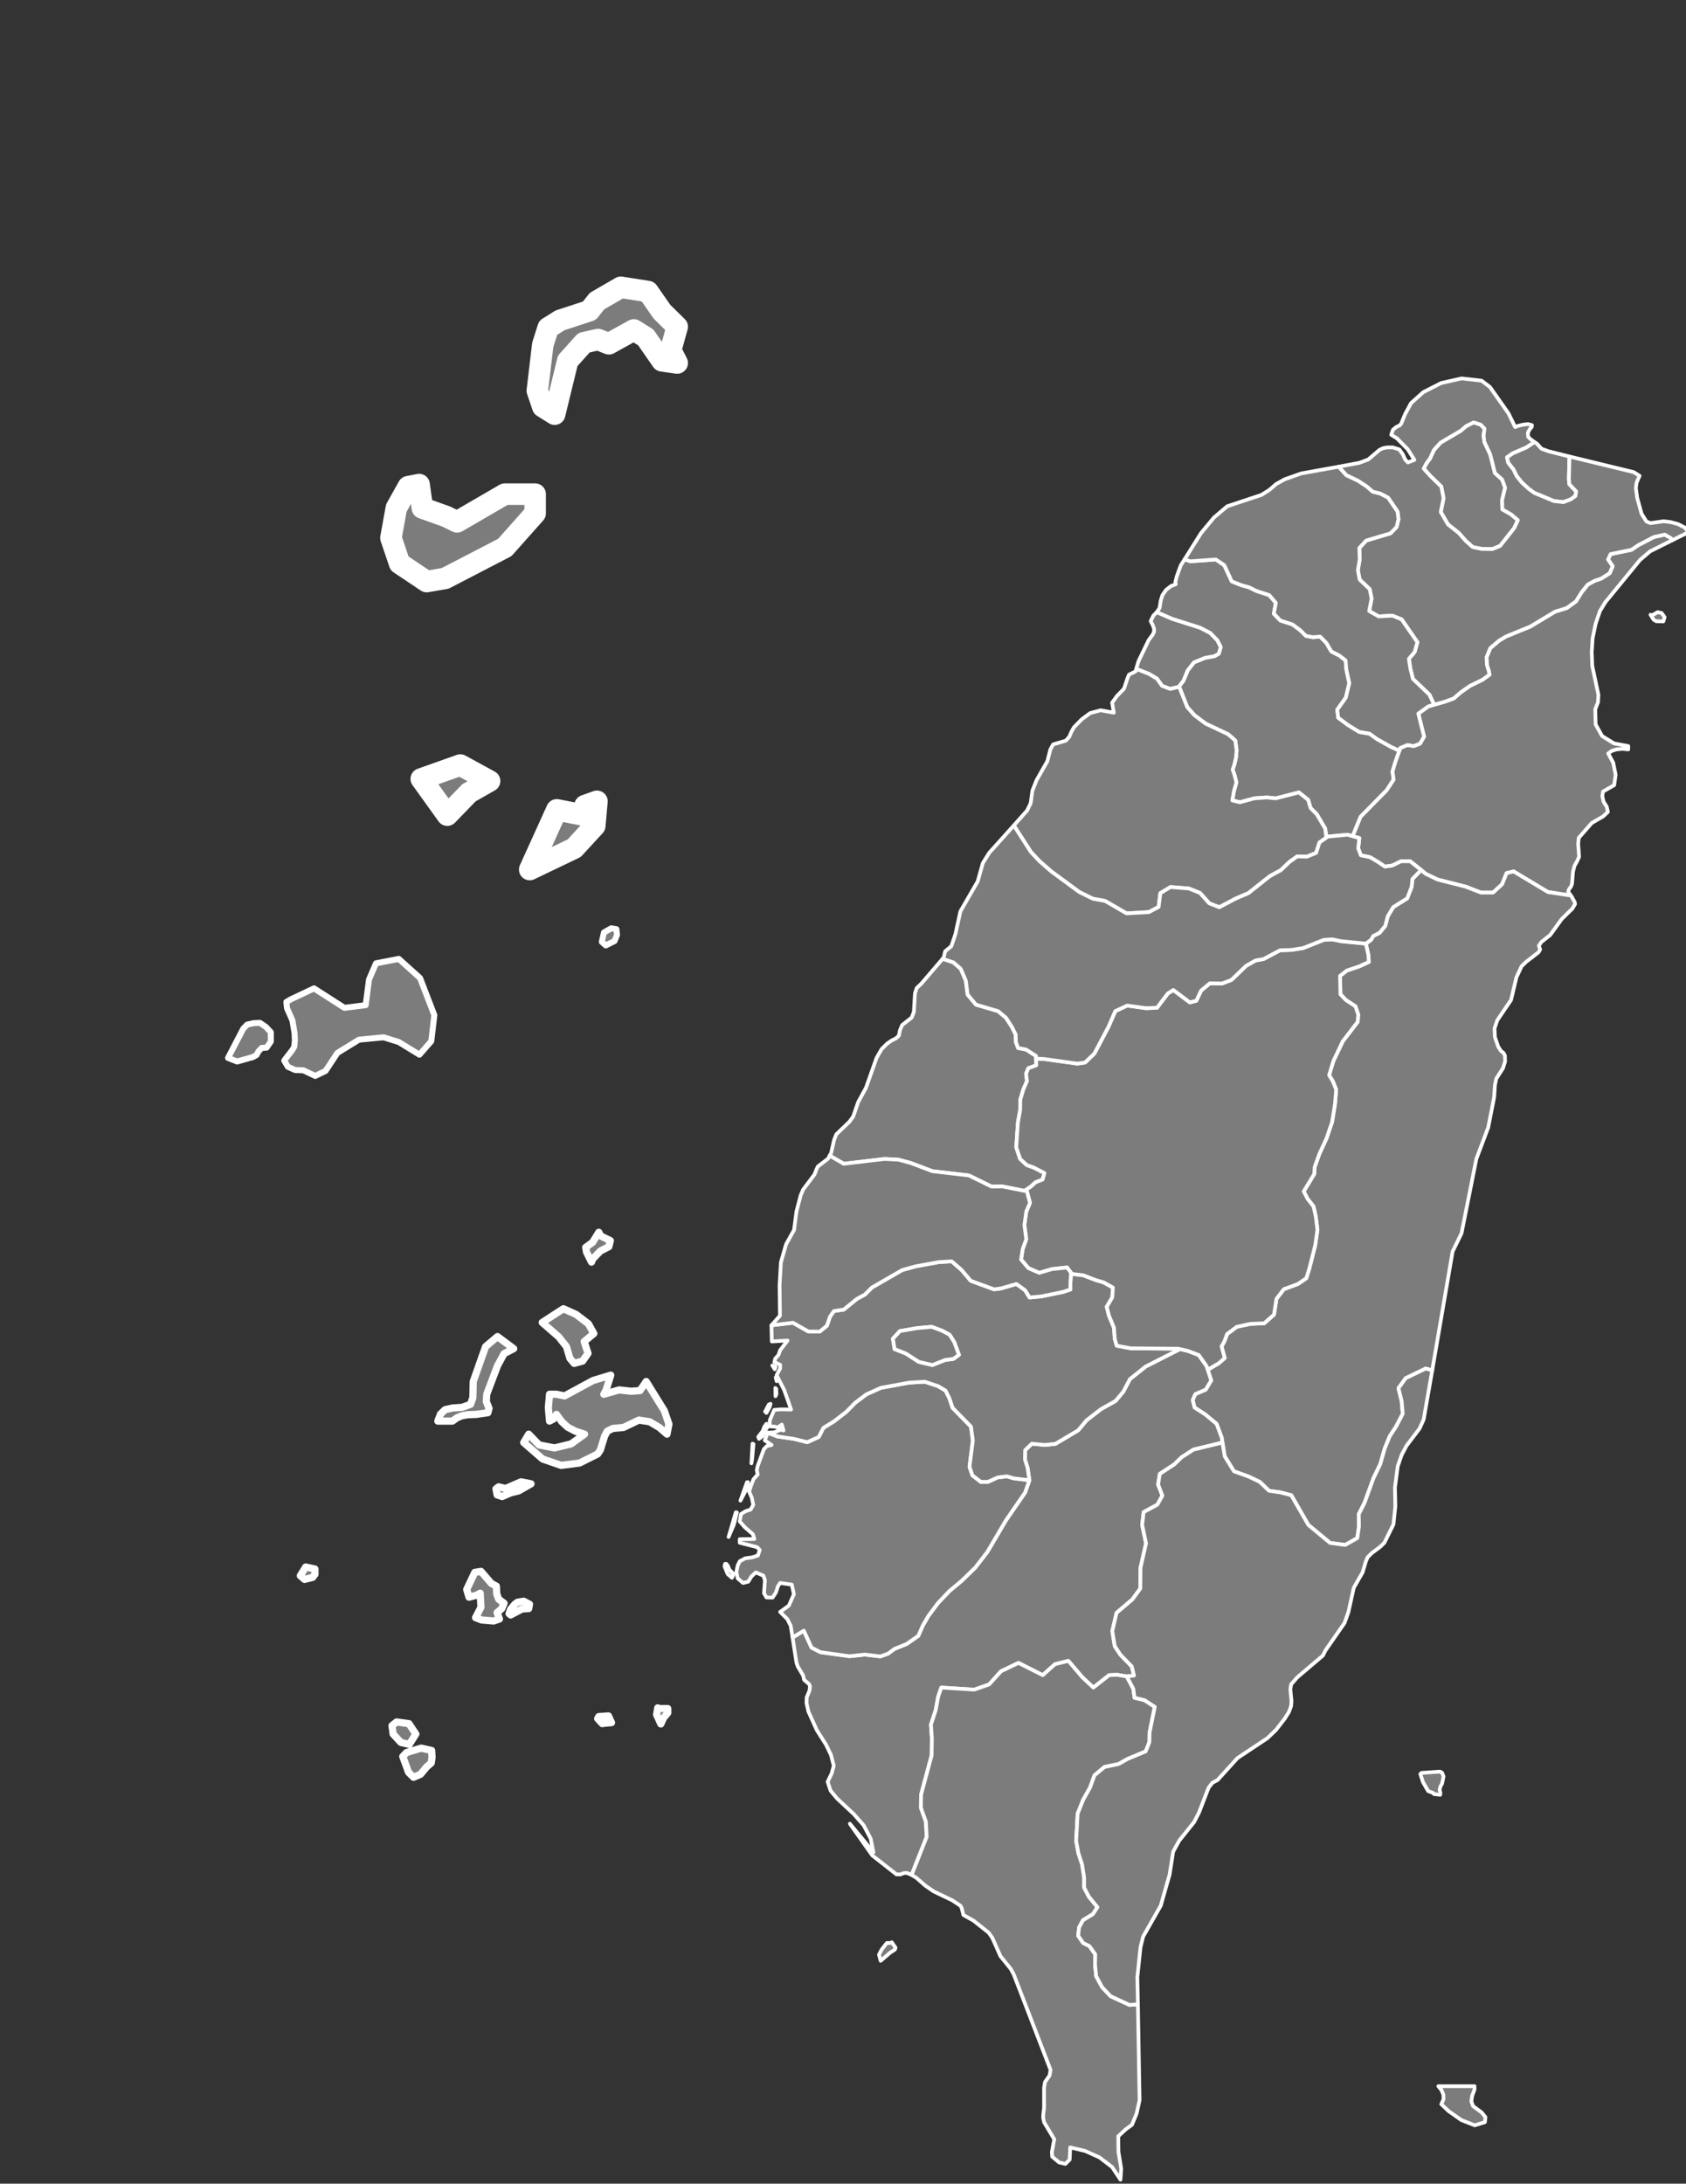 <?xml version="1.0" encoding="UTF-8" standalone="no"?>
<!--
************* Copyright (c) 2017 Pareto Softare, LLC DBA Simplemaps.com *******************		
************* Free for Commercial Use, full terms at  http://simplemaps.com/resources/svg-license ************
************* Attribution is appreciated! http://simplemaps.com ***************************
-->

<svg
   baseprofile="tiny"
   fill="#7c7c7c"
   height="1295"
   stroke="#ffffff"
   stroke-linecap="round"
   stroke-linejoin="round"
   stroke-width="2"
   version="1.2"
   viewbox="0 0 1000 1295"
   width="1000"
   id="svg58"
   sodipodi:docname="tw.svg"
   inkscape:version="1.2.1 (9c6d41e410, 2022-07-14)"
   xmlns:inkscape="http://www.inkscape.org/namespaces/inkscape"
   xmlns:sodipodi="http://sodipodi.sourceforge.net/DTD/sodipodi-0.dtd"
   xmlns="http://www.w3.org/2000/svg"
   xmlns:svg="http://www.w3.org/2000/svg">
  <rect width="100%" height="100%" fill="#333333" stroke="none"/>
  <defs
     id="defs62" />
  <sodipodi:namedview
     id="namedview60"
     pagecolor="#ffffff"
     bordercolor="#000000"
     borderopacity="0.25"
     inkscape:showpageshadow="2"
     inkscape:pageopacity="0.0"
     inkscape:pagecheckerboard="0"
     inkscape:deskcolor="#d1d1d1"
     showgrid="false"
     inkscape:zoom="0.68111408"
     inkscape:cx="510.92763"
     inkscape:cy="728.95278"
     inkscape:window-width="1920"
     inkscape:window-height="1001"
     inkscape:window-x="-9"
     inkscape:window-y="-9"
     inkscape:window-maximized="1"
     inkscape:current-layer="svg58" />
  <path
     d="m 716.379,812.267 2.09,6.38 -3.3,5.5 -6.16,2.64 -1.54,3.52 1.1,4.4 6.16,3.96 6.93,5.72 3.08,8.36 0.33,2.75 -17.16,4.18 -7.04,4.51 -4.4,4.29 -8.58,5.61 -0.99,6.27 2.53,6.6 -2.97,5.39 -8.14,4.4 -0.88,7.59 2.31,10.89 -3.3,14.52 -0.11,12.32 -4.73,6.49 -9.35,7.92 -2.53,10.78 1.43,8.91 3.3,5.06 6.82,7.04 1.32,5.39 -4.29,0.55 -5.72,-0.99 -4.73,0.22 -9.35,7.37 -6.49,-6.05 -8.36,-9.79 -7.92,1.98 -7.26,6.49 -14.41,-7.26 -10.34,4.95 -7.04,7.81 -8.8,3.08 -19.58,-1.21 -1.87,5.39 -1.43,7.92 -2.86,8.69 0.55,7.7 -0.11,10.45 -6.27,23.32 -0.11,7.81 2.97,8.25 0.44,9.02 -8.91,22.55 -2.86,-1.21 -1.76,0.11 -1.98,0.77 h -2.42 l -14.3,-11.22 -13.31,-18.81 13.97,16.94 -1.65,-8.14 -4.18,-7.92 -5.83,-6.6 -9.9,-9.24 -3.85,-4.62 -1.76,-5.28 2.42,-5.06 1.21,-4.51 -1.65,-6.38 -2.97,-6.16 -5.39,-8.47 -5.06,-11.22 -1.1,-4.95 0.11,-3.3 1.65,-3.96 0.33,-2.64 -0.55,-1.32 -2.97,-2.53 -0.55,-2.53 -3.19,-5.39 -0.77,-2.2 -2.31,-14.96 6.71,-4.07 0.22,0.55 4.29,9.46 5.28,2.75 17.27,2.42 9.02,-0.99 9.24,1.1 4.62,-1.65 3.85,-2.86 7.15,-2.86 6.93,-4.84 2.64,-6.05 3.3,-5.72 5.83,-7.81 6.71,-7.04 7.15,-5.94 8.14,-7.92 7.15,-9.24 11,-18.7 11.44,-16.61 2.53,-7.26 -1.1,-7.37 -1.54,-4.95 0.11,-5.5 3.96,-3.85 7.59,0.77 6.38,-0.66 13.53,-8.03 4.95,-5.94 8.69,-6.71 8.47,-4.73 4.62,-5.5 3.96,-7.48 9.35,-7.48 20.35,-10.34 4.73,1.1 6.38,2.42 4.62,6.49 z"
     id="TWN1156"
     name="Kaohsiung City"
     style="stroke-width:2.2" />
  <path
     d="m 528.939,1151.837 2.2,3.19 -0.33,1.1 -2.97,1.98 -5.5,4.73 -0.99,-3.63 1.54,-2.97 3.08,-3.96 h 2.2 z m 139.37,-157.63 3.85,7.26 0.77,5.39 5.94,1.43 6.05,3.96 -3.08,15.18 -0.11,5.72 -2.2,5.5 -10.78,4.51 -5.28,2.97 -8.36,1.76 -5.94,4.95 -2.64,7.26 -4.07,7.26 -3.3,8.25 -0.88,16.17 1.32,7.15 2.2,6.71 1.21,7.81 v 5.94 l 2.86,5.5 5.06,6.16 -2.75,4.18 -5.83,3.52 -2.31,4.29 -0.55,4.95 2.97,4.29 3.74,1.87 3.41,4.84 -0.11,6.27 0.66,6.71 3.52,6.49 5.06,5.39 11.22,5.17 4.95,-0.33 0.99,56.76 -1.76,8.03 -2.75,6.6 -3.74,2.75 -4.4,4.07 0.11,9.13 1.65,10.12 -0.44,6.49 -4.95,-7.48 -7.48,-5.72 -8.58,-3.85 -8.8,-2.09 -0.33,7.26 -2.53,2.53 -3.74,-0.88 -4.07,-3.41 -0.22,-2.64 1.43,-7.7 -6.05,-10.12 -0.55,-2.64 0.11,-2.31 0.44,-3.52 v -11.88 l 0.55,-3.41 2.75,-3.96 0.55,-3.3 -21.89,-56.76 -1.76,-3.19 -6.05,-7.48 -4.84,-10.89 -2.2,-3.08 -9.02,-7.15 -5.94,-3.3 -0.99,-4.07 -0.77,-1.43 -4.84,-3.19 -11,-5.28 -4.95,-3.41 -5.28,-4.62 -2.86,-1.76 8.91,-22.55 -0.44,-9.02 -2.97,-8.25 0.11,-7.81 6.27,-23.32 0.11,-10.45 -0.55,-7.7 2.86,-8.69 1.43,-7.92 1.87,-5.39 19.58,1.21 8.8,-3.08 7.04,-7.81 10.34,-4.95 14.41,7.26 7.26,-6.49 7.92,-1.98 8.36,9.79 6.49,6.05 9.35,-7.37 4.73,-0.22 z"
     id="TWN1158"
     name="Pingtung"
     style="stroke-width:2.2" />
  <path
     d="m 434.779,934.367 -0.66,1.32 -2.53,-2.2 -1.87,-4.62 0.33,-1.43 h 0.77 l 0.99,1.32 0.77,2.09 2.31,2.42 z m 0.55,-30.36 -3.19,7.48 4.29,-14.63 0.66,0.11 z m 3.85,-14.08 3.85,-10.89 0.55,-0.11 0.22,2.09 z m 6.93,-24.75 -0.44,2.64 0.66,-11.66 0.55,0.22 z m 164.45,12.65 -2.53,7.26 -11.44,16.61 -11,18.7 -7.15,9.24 -8.14,7.92 -7.15,5.94 -6.71,7.04 -5.83,7.81 -3.3,5.72 -2.64,6.05 -6.93,4.84 -7.15,2.86 -3.85,2.86 -4.62,1.65 -9.24,-1.1 -9.02,0.99 -17.27,-2.42 -5.28,-2.75 -4.29,-9.46 -0.22,-0.55 -6.71,4.07 -1.1,-6.93 -1.98,-3.96 -4.29,-4.29 5.17,-3.74 2.97,-6.71 -1.21,-5.72 -6.93,-0.99 -1.32,1.98 -1.21,3.74 -1.98,2.97 -3.63,-0.11 -1.43,-2.53 0.55,-7.7 -0.88,-2.64 -4.51,-1.98 -2.53,2.31 -1.98,3.19 -3.08,0.77 -3.19,-2.75 -0.77,-3.85 0.77,-3.74 1.21,-2.53 3.3,-1.76 4.07,-0.55 3.41,-1.1 1.1,-3.3 -1.54,-1.65 -10.34,-2.64 v -2.09 l 8.69,-0.11 -0.88,-2.86 -4.73,-4.07 -3.08,-3.52 0.77,-4.4 2.75,-1.65 2.97,-0.99 1.54,-2.75 -0.88,-4.29 -1.54,-3.52 0.99,-3.3 1.54,-4.07 2.53,-2.86 -0.55,-2.53 0.55,-2.53 3.63,-9.9 1.76,-1.87 2.86,-0.66 -4.07,-2.75 1.76,-4.51 5.72,2.2 9.79,1.43 7.92,1.98 6.82,-3.08 2.75,-5.39 6.38,-3.96 7.26,-5.61 5.17,-5.28 6.71,-5.06 8.58,-3.85 16.72,-3.08 9.35,-0.55 7.92,2.64 4.4,2.64 2.31,4.62 1.87,5.61 10.89,11.11 1.1,8.25 -1.98,15.62 1.76,5.06 4.95,3.85 h 4.18 l 5.83,-2.64 5.5,-0.66 4.07,1.21 z"
     id="TWN1160"
     name="Tainan City"
     style="stroke-width:2.2" />
  <path
     d="m 699.329,407.137 -0.22,0.22 -5.06,1.21 -4.84,-1.87 -2.97,-4.18 -4.73,-2.86 -7.59,-2.97 1.32,-4.51 6.05,-12.54 2.42,-3.3 0.77,-1.65 v -1.87 l -0.77,-2.09 -1.21,-2.42 1.65,-3.3 1.98,-1.98 9.13,3.96 16.61,5.28 5.94,3.08 4.18,4.29 2.09,4.07 -1.1,3.96 -2.64,1.54 -5.61,0.99 -6.49,2.64 -3.74,4.73 -2.53,6.16 z"
     id="TWN1161"
     name="Hsinchu City"
     style="stroke-width:2.2" />
  <path
     d="m 830.009,445.197 -2.53,7.15 -1.54,5.17 0.66,4.84 -4.18,6.38 -15.4,15.62 -4.73,11.55 -3.08,-0.88 -11.66,1.1 -0.88,0.66 -0.66,-5.39 -5.06,-8.58 -3.63,-3.63 -1.43,-4.84 -5.5,-4.4 -13.75,3.52 -5.28,-0.55 -7.48,0.55 -8.47,2.31 -4.51,-1.1 0.99,-5.61 1.43,-5.06 -1.1,-4.4 -1.1,-3.19 1.1,-3.41 0.88,-3.85 0.33,-4.29 -0.77,-5.72 -4.29,-3.74 -13.31,-6.27 -6.6,-4.95 -4.29,-4.84 -4.84,-12.21 2.64,-3.41 2.53,-6.16 3.74,-4.73 6.49,-2.64 5.61,-0.99 2.64,-1.54 1.1,-3.96 -2.09,-4.07 -4.18,-4.29 -5.94,-3.08 -16.61,-5.28 -9.13,-3.96 1.65,-2.53 0.66,-4.29 0.99,-3.19 2.2,-3.19 2.97,-2.31 2.75,-0.99 -0.22,-1.32 0.77,-3.19 2.42,-6.71 2.31,-3.63 3.41,1.21 15.07,-1.1 5.06,3.41 4.4,9.57 5.5,2.2 4.73,1.32 4.51,2.2 7.48,2.42 3.96,4.62 -1.21,6.38 3.85,4.07 7.15,2.31 4.62,3.41 3.41,3.41 4.18,0.77 4.29,-0.33 3.74,3.85 2.86,4.95 4.73,2.42 3.74,2.86 0.44,5.5 1.76,8.03 -2.09,8.58 -5.06,7.15 0.55,4.73 5.72,4.29 6.82,4.18 6.05,0.99 4.4,3.19 8.03,4.51 z"
     id="TWN1162"
     name="Hsinchu"
     style="stroke-width:2.2" />
  <path
     d="m 983.239,363.027 2.31,0.55 1.76,2.42 -0.77,2.53 -4.18,-0.11 -1.54,-0.88 -1.87,-2.97 0.99,0.33 z m -51.7,167.86 h -1.21 l -12.21,-1.87 -20.35,-12.21 -4.18,0.99 -2.64,6.6 -5.39,4.95 h -7.15 l -9.13,-3.52 -16.5,-4.18 -7.15,-3.41 -2.75,-2.31 -6.49,-5.17 h -5.39 l -5.17,2.53 -4.4,0.66 -4.07,-2.75 -4.84,-2.86 -5.39,-1.1 -1.54,-4.18 0.66,-6.05 -3.96,-1.1 4.73,-11.55 15.4,-15.62 4.18,-6.38 -0.66,-4.84 1.54,-5.17 2.53,-7.15 0.55,-1.65 4.29,-1.76 3.63,0.66 3.74,-1.43 2.42,-4.18 -3.41,-13.64 5.94,-4.29 3.41,-0.99 6.27,-1.76 5.39,-1.98 4.18,-3.63 5.5,-3.85 7.26,-3.52 4.29,-3.08 -0.44,-2.2 -1.1,-3.52 -0.22,-4.62 2.2,-5.39 5.17,-4.4 4.18,-2.53 14.3,-5.83 14.85,-8.91 6.82,-2.09 5.5,-3.96 3.41,-5.5 3.63,-4.51 4.07,-2.2 3.85,-1.32 5.06,-3.19 1.76,-4.18 -2.75,-3.96 1.54,-3.19 12.32,-2.53 4.07,-2.75 9.24,-4.84 6.49,-1.43 3.63,2.09 0.88,1.21 -13.2,6.6 -6.05,5.17 -20.57,25.08 -3.19,5.28 -2.53,7.48 -1.76,8.47 -0.55,8.36 0.33,8.14 3.63,17.05 -0.22,4.4 -1.65,4.29 0.22,8.91 3.85,6.93 7.15,4.4 8.36,1.54 v 1.98 l -3.52,-0.33 -3.41,0.33 -2.86,0.88 -2.09,1.54 2.97,5.5 1.43,7.15 -0.88,6.16 -6.6,3.74 -0.44,2.75 0.77,3.3 1.87,2.97 0.66,3.08 -2.75,2.64 -6.82,3.96 -7.7,8.8 -0.33,3.52 0.55,7.7 -1.32,2.86 -1.43,2.53 -0.88,3.52 -0.55,7.04 -0.66,1.76 -1.1,1.43 -0.55,1.54 z"
     id="TWN1163"
     name="Yilan"
     style="stroke-width:2.2" />
  <path
     d="m 930.879,270.737 -0.33,13.09 0.22,3.3 4.07,4.29 -0.44,2.75 -2.75,1.98 -4.4,1.65 -5.61,-0.66 -11.66,-4.84 -3.3,-2.42 -4.07,-3.74 -3.08,-3.85 -1.87,-3.85 -3.19,-4.07 -0.66,-3.19 3.52,-2.42 7.92,-3.41 4.84,-3.19 1.54,0.99 2.64,2.97 4.29,1.54 z"
     id="TWN1164"
     name="Keelung City"
     style="stroke-width:2.2" />
  <path
     d="m 699.329,407.137 4.84,12.21 4.29,4.84 6.6,4.95 13.31,6.27 4.29,3.74 0.77,5.72 -0.33,4.29 -0.88,3.85 -1.1,3.41 1.1,3.19 1.1,4.4 -1.43,5.06 -0.99,5.61 4.51,1.1 8.47,-2.31 7.48,-0.55 5.28,0.55 13.75,-3.52 5.5,4.4 1.43,4.84 3.63,3.63 5.06,8.58 0.66,5.39 -4.07,2.86 -1.98,6.16 -5.39,2.2 -5.83,-0.11 -4.62,3.3 -5.06,4.84 -6.49,3.52 -12.76,10.12 -7.48,3.19 -9.79,5.17 -5.94,-2.31 -5.5,-6.16 -6.6,-2.64 -10.89,-0.88 -6.05,3.63 -0.99,8.14 -5.72,3.08 -13.31,0.77 -12.76,-7.37 -7.26,-1.32 -8.03,-3.96 -16.61,-12.21 -6.93,-6.05 -5.17,-5.5 -10.12,-15.73 7.92,-8.91 2.09,-4.4 0.99,-7.26 2.42,-6.16 6.49,-11.44 1.76,-6.93 1.65,-2.97 7.48,-2.2 2.09,-2.31 1.21,-2.86 1.54,-2.75 4.62,-4.73 5.06,-3.74 6.16,-1.65 7.81,1.43 -0.99,-5.94 2.97,-4.07 4.07,-4.18 2.09,-6.27 0.88,-2.09 3.96,-1.98 0.33,-1.43 7.59,2.97 4.73,2.86 2.97,4.18 4.84,1.87 5.06,-1.21 z"
     id="TWN1165"
     name="Miaoli"
     style="stroke-width:2.2" />
  <path
     d="m 889.739,323.757 -4.62,1.87 -6.38,-0.11 -5.28,-1.1 -4.07,-3.63 -4.18,-4.73 -6.38,-5.06 -4.29,-7.37 1.65,-8.14 -1.32,-6.93 -6.27,-6.05 -4.18,-4.62 1.76,-3.3 1.98,-2.64 2.31,-5.06 3.96,-4.4 11.99,-7.04 3.19,-2.75 4.4,-2.2 4.18,1.32 2.31,2.42 -0.55,3.96 0.44,3.85 3.52,7.48 2.75,11 4.29,3.85 1.76,4.84 -1.76,7.26 0.11,5.61 5.06,2.86 4.18,3.52 -2.2,4.73 z"
     id="TWN1166"
     name="Taipei City"
     style="stroke-width:2.2" />
  <path
     d="m 910.089,262.157 -4.84,3.19 -7.92,3.41 -3.52,2.42 0.66,3.19 3.19,4.07 1.87,3.85 3.08,3.85 4.07,3.74 3.3,2.42 11.66,4.84 5.61,0.66 4.4,-1.65 2.75,-1.98 0.44,-2.75 -4.07,-4.29 -0.22,-3.3 0.33,-13.09 38.06,9.24 3.52,2.2 -1.76,4.07 -0.44,3.19 0.77,5.72 2.64,9.57 2.86,4.51 2.42,0.99 7.7,-1.1 3.96,0.44 4.62,1.21 4.07,2.09 2.2,2.75 -9.57,4.73 -0.88,-1.21 -3.63,-2.09 -6.49,1.43 -9.24,4.84 -4.07,2.75 -12.32,2.53 -1.54,3.19 2.75,3.96 -1.76,4.18 -5.06,3.19 -3.85,1.32 -4.07,2.2 -3.63,4.51 -3.41,5.5 -5.5,3.96 -6.82,2.09 -14.85,8.91 -14.3,5.83 -4.18,2.53 -5.17,4.4 -2.2,5.39 0.22,4.62 1.1,3.52 0.44,2.2 -4.29,3.08 -7.26,3.52 -5.5,3.85 -4.18,3.63 -5.39,1.98 -6.27,1.76 -2.75,-5.94 -9.79,-9.35 -1.54,-6.16 -0.88,-5.72 3.41,-4.07 1.65,-5.83 -9.35,-13.53 -5.5,-2.2 -8.14,0.44 -5.61,-3.19 1.43,-7.37 -1.1,-5.61 -5.94,-5.61 -1.1,-5.61 1.1,-6.38 -0.22,-6.82 4.07,-4.4 14.41,-4.29 3.63,-3.74 1.1,-4.62 -0.55,-4.51 -5.61,-8.25 -4.62,-2.42 -4.51,-1.1 -3.52,-3.08 -5.17,-3.41 -6.93,-3.3 -4.62,-5.06 12.32,-2.31 5.28,-1.98 6.71,-5.72 2.09,-0.99 2.42,-0.44 h 3.41 l 3.85,1.21 2.09,2.97 1.32,2.97 1.65,1.76 3.85,-1.54 -3.96,-6.27 -6.38,-6.49 -3.41,-2.09 0.99,-2.97 1.98,-1.65 2.09,-0.99 0.88,-1.1 2.31,-5.61 3.52,-6.49 7.26,-6.49 10.56,-5.39 12.1,-2.75 11.88,1.32 4.95,3.74 11,15.62 3.96,8.14 1.32,-0.55 2.97,-0.77 3.3,-0.44 2.42,0.66 -0.11,0.99 -1.21,1.43 -1.1,1.98 0.11,2.42 1.21,1.32 z m -20.35,61.6 8.36,-10.56 2.2,-4.73 -4.18,-3.52 -5.06,-2.86 -0.11,-5.61 1.76,-7.26 -1.76,-4.84 -4.29,-3.85 -2.75,-11 -3.52,-7.48 -0.44,-3.85 0.55,-3.96 -2.31,-2.42 -4.18,-1.32 -4.4,2.2 -3.19,2.75 -11.99,7.04 -3.96,4.4 -2.31,5.06 -1.98,2.64 -1.76,3.3 4.18,4.62 6.27,6.05 1.32,6.93 -1.65,8.14 4.29,7.37 6.38,5.06 4.18,4.73 4.07,3.63 5.28,1.1 6.38,0.11 z"
     id="TWN1167"
     name="New Taipei City"
     style="stroke-width:2.2" />
  <path
     d="m 850.579,417.917 -3.41,0.99 -5.94,4.29 3.41,13.64 -2.42,4.18 -3.74,1.43 -3.63,-0.66 -4.29,1.76 -0.55,1.65 -5.28,-2.42 -8.03,-4.51 -4.4,-3.19 -6.05,-0.99 -6.82,-4.18 -5.72,-4.29 -0.55,-4.73 5.06,-7.15 2.09,-8.58 -1.76,-8.03 -0.44,-5.5 -3.74,-2.86 -4.73,-2.42 -2.86,-4.95 -3.74,-3.85 -4.29,0.33 -4.18,-0.77 -3.41,-3.41 -4.62,-3.41 -7.15,-2.31 -3.85,-4.07 1.21,-6.38 -3.96,-4.62 -7.48,-2.42 -4.51,-2.2 -4.73,-1.32 -5.5,-2.2 -4.4,-9.57 -5.06,-3.41 -15.07,1.1 -3.41,-1.21 9.79,-15.62 7.59,-9.13 7.92,-6.71 20.24,-6.71 4.73,-2.97 4.07,-3.52 4.95,-2.75 9.9,-3.52 22.11,-3.96 4.62,5.06 6.93,3.3 5.17,3.41 3.52,3.08 4.51,1.1 4.62,2.42 5.61,8.25 0.55,4.51 -1.1,4.62 -3.63,3.74 -14.41,4.29 -4.07,4.4 0.22,6.82 -1.1,6.38 1.1,5.61 5.94,5.61 1.1,5.61 -1.43,7.37 5.61,3.19 8.14,-0.44 5.5,2.2 9.35,13.53 -1.65,5.83 -3.41,4.07 0.88,5.72 1.54,6.16 9.79,9.35 z"
     id="TWN1168"
     name="Taoyuan"
     style="stroke-width:2.2" />
  <path
     d="m 614.519,627.797 0.11,3.96 -4.73,1.76 -1.32,3.19 0.55,4.4 -2.2,5.06 -1.76,5.94 -0.11,6.27 -1.32,7.26 -0.99,14.74 2.31,6.93 3.96,3.63 4.29,1.54 6.16,3.19 -1.1,3.85 -4.18,1.65 -2.75,2.53 -2.64,1.76 -1.1,0.77 -13.2,-2.64 -6.38,0.11 -13.42,-6.6 -21.67,-2.53 -12.76,-4.84 -7.26,-1.98 -8.36,-0.44 -24.2,2.86 -8.36,-4.84 0.88,-1.54 1.76,-7.81 1.32,-3.3 7.81,-7.48 2.2,-3.08 2.97,-8.58 4.62,-8.47 6.27,-17.71 2.97,-5.17 3.3,-3.3 2.75,-1.87 2.42,-1.21 1.76,-1.54 0.66,-3.3 1.32,-3.08 5.61,-4.4 1.32,-3.3 0.66,-11.11 0.99,-3.08 2.97,-2.86 12.43,-14.52 6.38,2.09 4.4,3.85 2.97,6.93 1.1,8.36 4.95,5.94 13.09,3.85 4.73,3.96 3.52,5.5 2.2,4.4 0.11,4.4 1.32,3.63 4.73,0.88 5.94,3.85 z"
     id="TWN1169"
     name="Changhua"
     style="stroke-width:2.2" />
  <path
     d="m 452.159,851.757 -1.98,1.54 -0.44,-1.21 2.64,-3.41 0.99,-2.64 1.21,-1.65 0.66,0.55 0.11,1.21 -1.54,2.2 z m 2.42,-13.86 -0.77,-0.77 2.2,-4.18 0.99,-0.44 -0.55,2.09 z m 5.39,-9.9 -0.11,-4.84 0.55,0.44 0.11,3.19 z m 1.54,-10.67 -0.88,1.76 -0.55,-2.2 z m -1.43,-6.71 -0.55,1.43 -1.43,-2.31 z m 175.67,-55.11 6.71,0.77 7.48,2.86 4.51,1.32 5.61,3.08 -0.33,5.83 -3.3,5.61 1.32,5.28 2.97,7.15 0.44,6.49 1.21,4.18 8.36,1.54 28.16,0.22 0.99,0.22 -20.35,10.34 -9.35,7.48 -3.96,7.48 -4.62,5.5 -8.47,4.73 -8.69,6.71 -4.95,5.94 -13.53,8.03 -6.38,0.66 -7.59,-0.77 -3.96,3.85 -0.11,5.5 1.54,4.95 1.1,7.37 -9.24,-1.1 -4.07,-1.21 -5.5,0.66 -5.83,2.64 h -4.18 l -4.95,-3.85 -1.76,-5.06 1.98,-15.62 -1.1,-8.25 -10.89,-11.11 -1.87,-5.61 -2.31,-4.62 -4.4,-2.64 -7.92,-2.64 -9.35,0.55 -16.72,3.08 -8.58,3.85 -6.71,5.06 -5.17,5.28 -7.26,5.61 -6.38,3.96 -2.75,5.39 -6.82,3.08 -7.92,-1.98 -9.79,-1.43 -5.72,-2.2 4.18,-0.33 3.63,-1.54 1.54,0.55 -0.99,-3.52 -2.42,1.76 -1.98,-0.55 -2.75,-0.11 v -3.63 l 2.64,-6.16 4.07,-0.33 5.94,0.11 -4.07,-11.55 -4.51,-8.8 2.09,-4.07 v -2.09 l -3.41,-1.65 0.44,-1.98 1.98,-2.2 0.99,-2.86 4.4,-5.72 -9.35,0.55 -0.22,-9.57 12.76,-1.54 9.13,5.17 6.71,0.11 4.29,-3.52 1.87,-5.39 2.31,-3.3 5.83,-0.88 7.7,-6.27 4.84,-2.64 4.18,-4.18 17.93,-10.34 7.92,-2.2 13.86,-2.53 7.59,-0.44 5.83,5.06 5.5,6.49 13.86,5.06 4.07,-0.55 9.13,-2.64 5.17,3.74 2.64,4.29 6.93,-0.66 12.87,-2.64 4.4,-1.43 v -3.74 l 0.33,-5.5 z m -101.97,33.88 -4.18,4.51 0.99,6.16 6.71,2.64 7.7,4.95 8.03,1.87 7.48,-2.97 4.95,-0.66 3.3,-2.42 -2.75,-7.48 -2.75,-4.4 -4.51,-2.42 -6.16,-2.31 -8.58,0.77 z"
     id="TWN1170"
     name="Chiayi"
     sodipodi:nodetypes="ccccccccccccccccccccccccccccccccccccccccccccccccccccccccccccccccccccccccccccccccccccccccccccccccccccccccccccccccccccccccccccccccccccccccccccccccccc"
     style="stroke-width:2.2" />
  <path
     d="m 533.779,789.387 10.23,-1.76 8.58,-0.77 6.16,2.31 4.51,2.42 2.75,4.4 2.75,7.48 -3.3,2.42 -4.95,0.66 -7.48,2.97 -8.03,-1.87 -7.7,-4.95 -6.71,-2.64 -0.99,-6.16 z"
     id="TWN1171"
     name="Chiayi City"
     style="stroke-width:2.2" />
  <path
     d="m 931.539,530.887 0.66,0.88 1.76,3.19 0.22,1.21 -1.54,2.64 -6.38,6.27 -6.82,9.46 -5.17,4.07 -1.54,2.2 0.77,2.31 -0.99,1.65 -7.26,5.61 -2.75,2.64 -3.08,6.6 -3.19,13.42 -8.14,11.99 -1.65,4.84 0.22,5.17 1.98,5.72 1.65,2.53 1.43,1.1 0.88,1.54 0.11,3.52 -1.21,3.96 -4.07,6.38 -0.77,3.85 -0.44,7.04 -3.52,17.93 -7.04,18.7 -8.8,44.11 -5.28,10.78 -12.1,70.51 -3.85,-1.1 -11.88,5.72 -4.29,5.94 1.87,7.59 0.66,7.59 -3.96,7.59 -3.74,5.72 -2.97,7.26 -2.64,9.24 -4.07,8.47 -5.28,14.52 -3.41,6.71 0.11,7.37 -0.99,6.82 -7.15,4.07 -9.02,-1.21 -12.87,-10.67 -10.12,-17.6 -6.27,-1.65 -6.93,-0.99 -5.5,-5.28 -6.71,-3.19 -8.58,-3.08 -5.5,-8.91 -1.32,-8.14 -0.33,-2.75 -3.08,-8.36 -6.93,-5.72 -6.16,-3.96 -1.1,-4.4 1.54,-3.52 6.16,-2.64 3.3,-5.5 -2.09,-6.38 6.6,-3.85 3.41,-3.08 -1.87,-6.82 1.65,-2.97 1.65,-4.4 5.72,-4.29 8.14,-1.76 8.14,-0.33 5.83,-5.17 1.43,-9.35 4.4,-5.72 8.36,-3.08 4.95,-3.41 1.76,-5.61 3.52,-13.86 1.32,-9.24 -0.99,-7.92 -1.32,-5.94 -3.52,-4.51 -2.31,-4.4 6.27,-10.34 0.22,-4.07 2.75,-7.7 4.29,-9.35 3.3,-9.68 1.76,-10.89 0.66,-8.36 -1.98,-4.95 -2.2,-3.63 2.53,-8.36 5.61,-11.77 8.8,-11.44 0.33,-4.29 -1.65,-4.95 -5.72,-3.74 -3.19,-3.41 -0.22,-10.89 4.07,-3.19 7.26,-2.42 5.72,-2.64 -0.22,-4.07 -1.54,-6.82 3.08,-2.2 1.32,-2.31 3.74,-1.87 3.41,-4.18 1.43,-5.61 3.3,-5.5 8.25,-5.17 2.64,-6.82 0.44,-4.62 5.17,-5.39 2.75,2.31 7.15,3.41 16.5,4.18 9.13,3.52 h 7.15 l 5.39,-4.95 2.64,-6.6 4.18,-0.99 20.35,12.21 12.21,1.87 z"
     id="TWN1172"
     name="Hualien"
     style="stroke-width:2.2" />
  <path
     d="m 810.099,559.597 1.54,6.82 0.22,4.07 -5.72,2.64 -7.26,2.42 -4.07,3.19 0.22,10.89 3.19,3.41 5.72,3.74 1.65,4.95 -0.33,4.29 -8.8,11.44 -5.61,11.77 -2.53,8.36 2.2,3.63 1.98,4.95 -0.66,8.36 -1.76,10.89 -3.3,9.68 -4.29,9.35 -2.75,7.7 -0.22,4.07 -6.27,10.34 2.31,4.4 3.52,4.51 1.32,5.94 0.99,7.92 -1.32,9.24 -3.52,13.86 -1.76,5.61 -4.95,3.41 -8.36,3.08 -4.4,5.72 -1.43,9.35 -5.83,5.17 -8.14,0.33 -8.14,1.76 -5.72,4.29 -1.65,4.4 -1.65,2.97 1.87,6.82 -3.41,3.08 -6.6,3.85 -0.77,-2.2 -4.62,-6.49 -6.38,-2.42 -4.73,-1.1 -0.99,-0.22 -28.16,-0.22 -8.36,-1.54 -1.21,-4.18 -0.44,-6.49 -2.97,-7.15 -1.32,-5.28 3.3,-5.61 0.33,-5.83 -5.61,-3.08 -4.51,-1.32 -7.48,-2.86 -6.71,-0.77 -2.86,-3.85 -9.02,0.99 -7.48,2.2 -6.38,-2.75 -4.4,-5.17 0.99,-6.27 2.09,-5.72 -1.1,-8.47 1.1,-7.92 2.2,-5.17 -2.09,-7.92 2.64,-1.76 2.75,-2.53 4.18,-1.65 1.1,-3.85 -6.16,-3.19 -4.29,-1.54 -3.96,-3.63 -2.31,-6.93 0.99,-14.74 1.32,-7.26 0.11,-6.27 1.76,-5.94 2.2,-5.06 -0.55,-4.4 1.32,-3.19 4.73,-1.76 -0.11,-3.96 4.73,0.22 19.69,2.75 4.62,-0.66 5.5,-5.28 8.36,-15.84 4.07,-9.35 7.04,-3.3 11.11,1.54 6.6,-0.22 6.38,-8.47 3.3,-2.09 9.79,7.37 3.85,-0.99 2.86,-6.05 5.17,-4.29 7.26,0.11 5.5,-2.09 8.69,-8.36 5.61,-3.19 4.84,-0.88 9.68,-5.17 6.82,-0.22 6.93,-1.1 12.21,-4.84 5.06,-0.33 5.17,1.1 z"
     id="TWN1173"
     name="Nantou"
     style="stroke-width:2.2" />
  <path
     d="m 786.669,496.787 0.88,-0.66 11.66,-1.1 3.08,0.88 3.96,1.1 -0.66,6.05 1.54,4.18 5.39,1.1 4.84,2.86 4.07,2.75 4.4,-0.66 5.17,-2.53 h 5.39 l 6.49,5.17 -5.17,5.39 -0.44,4.62 -2.64,6.82 -8.25,5.17 -3.3,5.5 -1.43,5.61 -3.41,4.18 -3.74,1.87 -1.32,2.31 -3.08,2.2 -14.74,-1.43 -5.17,-1.1 -5.06,0.33 -12.21,4.84 -6.93,1.1 -6.82,0.22 -9.68,5.17 -4.84,0.88 -5.61,3.19 -8.69,8.36 -5.5,2.09 -7.26,-0.11 -5.17,4.29 -2.86,6.05 -3.85,0.99 -9.79,-7.37 -3.3,2.09 -6.38,8.47 -6.6,0.22 -11.11,-1.54 -7.04,3.3 -4.07,9.35 -8.36,15.84 -5.5,5.28 -4.62,0.66 -19.69,-2.75 -4.73,-0.22 v -1.54 l -5.94,-3.85 -4.73,-0.88 -1.32,-3.63 -0.11,-4.4 -2.2,-4.4 -3.52,-5.5 -4.73,-3.96 -13.09,-3.85 -4.95,-5.94 -1.1,-8.36 -2.97,-6.93 -4.4,-3.85 -6.38,-2.09 0.66,-0.88 0.88,-3.63 3.63,-2.97 2.42,-7.15 2.97,-13.53 10.23,-17.71 3.08,-10.89 3.74,-6.05 14.63,-16.28 10.12,15.73 5.17,5.5 6.93,6.05 16.61,12.21 8.03,3.96 7.26,1.32 12.76,7.37 13.31,-0.77 5.72,-3.08 0.99,-8.14 6.05,-3.63 10.89,0.88 6.6,2.64 5.5,6.16 5.94,2.31 9.79,-5.17 7.48,-3.19 12.76,-10.12 6.49,-3.52 5.06,-4.84 4.62,-3.3 5.83,0.11 5.39,-2.2 1.98,-6.16 z"
     id="TWN1174"
     name="Taichung City"
     style="stroke-width:2.2" />
  <path
     d="m 608.799,705.457 2.09,7.92 -2.2,5.17 -1.1,7.92 1.1,8.47 -2.09,5.72 -0.99,6.27 4.4,5.17 6.38,2.75 7.48,-2.2 9.02,-0.99 2.86,3.85 h -0.55 l -0.33,5.5 v 3.74 l -4.4,1.43 -12.87,2.64 -6.93,0.66 -2.64,-4.29 -5.17,-3.74 -9.13,2.64 -4.07,0.55 -13.86,-5.06 -5.5,-6.49 -5.83,-5.06 -7.59,0.44 -13.86,2.53 -7.92,2.2 -17.93,10.34 -4.18,4.18 -4.84,2.64 -7.7,6.27 -5.83,0.88 -2.31,3.3 -1.87,5.39 -4.29,3.52 -6.71,-0.11 -9.13,-5.17 -12.76,1.54 5.06,-5.72 -0.22,-18.04 0.77,-13.53 3.08,-10.78 4.73,-8.47 1.43,-11 2.53,-9.68 1.43,-3.3 6.71,-8.91 1.21,-3.08 0.77,-1.65 6.16,-4.73 0.88,-1.76 8.36,4.84 24.2,-2.86 8.36,0.44 7.26,1.98 12.76,4.84 21.67,2.53 13.42,6.6 6.38,-0.11 13.2,2.64 z"
     id="TWN1176"
     name="Yunlin"
     style="stroke-width:2.2" />
  <path
     d="m 880.719,1258.537 -6.05,1.87 -8.03,-3.19 -7.48,-5.28 -4.29,-4.07 1.32,-2.97 -0.11,-2.75 -1.1,-2.64 -1.87,-2.31 h 21.45 v 1.98 l -1.43,3.85 -0.44,3.19 0.99,2.75 5.17,3.85 2.2,2.75 z m -26.4,-195.36 -0.11,1.21 -3.74,-0.44 -0.44,-0.66 -2.97,-1.1 -3.08,-5.39 -1.54,-4.73 0.66,-0.66 11,-0.77 1.21,0.66 0.88,2.2 -0.88,4.29 -0.99,1.76 -0.44,1.87 z m -179.41,125.51 -4.95,0.33 -11.22,-5.17 -5.06,-5.39 -3.52,-6.49 -0.66,-6.71 0.11,-6.27 -3.41,-4.84 -3.74,-1.87 -2.97,-4.29 0.55,-4.95 2.31,-4.29 5.83,-3.52 2.75,-4.18 -5.06,-6.16 -2.86,-5.5 v -5.94 l -1.21,-7.81 -2.2,-6.71 -1.32,-7.15 0.88,-16.17 3.3,-8.25 4.07,-7.26 2.64,-7.26 5.94,-4.95 8.36,-1.76 5.28,-2.97 10.78,-4.51 2.2,-5.5 0.11,-5.72 3.08,-15.18 -6.05,-3.96 -5.94,-1.43 -0.77,-5.39 -3.85,-7.26 4.29,-0.55 -1.32,-5.39 -6.82,-7.04 -3.3,-5.06 -1.43,-8.91 2.53,-10.78 9.35,-7.92 4.73,-6.49 0.11,-12.32 3.3,-14.52 -2.31,-10.89 0.88,-7.59 8.14,-4.4 2.97,-5.39 -2.53,-6.6 0.99,-6.27 8.58,-5.61 4.4,-4.29 7.04,-4.51 17.16,-4.18 1.32,8.14 5.5,8.91 8.58,3.08 6.71,3.19 5.5,5.28 6.93,0.99 6.27,1.65 10.12,17.6 12.87,10.67 9.02,1.21 7.15,-4.07 0.99,-6.82 -0.11,-7.37 3.41,-6.71 5.28,-14.52 4.07,-8.47 2.64,-9.24 2.97,-7.26 3.74,-5.72 3.96,-7.59 -0.66,-7.59 -1.87,-7.59 4.29,-5.94 11.88,-5.72 3.85,1.1 -5.06,29.04 -2.42,5.39 -7.81,10.34 -2.86,5.39 -2.31,6.71 -1.65,12.54 0.22,11.22 -1.1,10.67 -5.39,10.89 -2.31,2.31 -5.17,3.85 -2.42,2.42 -1.1,2.53 -1.87,6.38 -5.28,9.24 -3.19,14.41 -2.31,6.49 -11.33,16.28 -1.43,2.97 -15.29,12.98 -3.63,4.18 -0.44,2.97 0.66,6.82 -0.22,3.08 -1.32,3.52 -2.42,3.85 -5.17,6.71 -5.17,4.95 -17.71,11.77 -11.88,13.09 -2.97,1.54 -2.31,2.97 -5.72,14.85 -2.86,5.5 -8.8,11 -3.63,6.6 -2.09,13.53 -5.28,18.48 -10.45,18.37 -1.54,6.27 -1.87,17.71 z"
     id="TWN1177"
     name="Taitung"
     style="stroke-width:2.2" />
  <path
     d="m 249.394,1052.226 -4.112,1.79 -2.97,-2.984 -3.427,-9.349 2.285,-2.387 8.681,-2.586 6.168,1.392 0.228,4.177 -0.457,3.183 -2.741,2.387 z m -2.741,-23.87 -3.884,6.166 -5.026,-1.193 -4.569,-4.973 -0.685,-4.973 2.741,-2.188 7.311,0.995 z m 111.486,-6.365 -0.914,0.199 -2.741,-2.984 0.685,-1.194 5.711,-0.398 1.828,3.978 z m 31.984,-9.15 0.685,0.398 h 5.254 v 2.586 l -2.513,2.984 -1.599,3.58 -2.513,-5.57 z m -76.533,-58.879 -3.884,0.199 -6.854,3.58 -0.914,-0.796 0.914,-2.586 2.513,-2.984 1.599,-1.193 3.655,-0.597 3.427,1.79 z m -19.19,-13.327 0.228,4.575 1.142,3.183 3.198,2.387 -1.371,3.183 -2.741,2.387 1.371,3.779 -3.427,1.193 -7.082,-0.597 -3.655,-1.392 3.198,-6.166 -0.457,-8.354 -2.056,1.193 -4.569,1.193 -1.371,-4.575 4.798,-10.145 3.655,-0.597 6.168,7.161 z m -113.086,-11.338 5.483,1.193 v 3.183 l -1.371,1.79 -4.798,1.193 -2.513,-2.188 z m 133.647,-49.331 -7.311,4.177 -4.798,1.193 -5.026,2.188 -2.97,-0.995 -0.685,-3.58 1.599,-1.193 4.112,0.995 9.138,-3.978 z m 44.549,-55.696 -1.371,2.586 9.138,-2.586 7.082,0.796 5.254,-0.398 3.655,-5.371 10.737,17.306 2.741,7.957 -1.142,5.967 -4.569,-3.978 -5.711,-3.382 -6.397,-0.995 -9.138,4.376 -6.397,0.597 -3.198,1.591 -1.599,2.984 -2.513,8.156 -1.599,2.387 -10.737,5.371 -10.966,1.392 -10.966,-3.779 -11.194,-9.747 2.97,-4.973 6.168,6.365 9.138,1.79 9.824,-2.387 7.996,-5.769 -5.483,-1.79 -4.569,-2.387 -3.427,-3.183 -3.198,-4.376 -1.828,2.785 -2.285,1.193 -0.685,-7.957 0.685,-7.957 h 4.112 l 4.798,0.995 16.906,-9.15 10.509,-3.183 z m -91.154,18.499 h -8.681 l 1.599,-4.177 2.741,-2.586 4.341,-0.995 5.711,-0.398 5.026,-1.79 1.371,-3.978 0.228,-9.548 7.311,-20.687 7.082,-5.967 9.595,7.161 -5.711,2.984 -3.884,7.161 -6.397,16.908 -0.228,4.376 1.599,3.978 -0.685,2.586 -6.854,0.995 -5.026,0.199 -3.427,0.597 -2.97,1.193 z m 77.218,-35.606 -5.026,1.392 -2.513,-2.984 -2.056,-6.962 -4.569,-5.769 -9.824,-8.553 12.565,-8.156 7.539,3.382 7.311,5.57 3.198,5.769 -5.711,4.774 2.285,6.962 z m 5.94,-60.47 -0.685,1.79 -2.97,-5.967 -0.457,-2.785 4.112,-2.984 3.655,-5.967 1.142,2.188 5.711,2.785 -0.914,3.58 -5.026,2.586 z"
     id="TWN3414"
     name="Penghu"
     style="stroke-width:4.263" />
  <path
     d="m 150.02,626.882 -9.372,2.622 -5.407,-2.098 9.011,-17.308 2.343,-2.448 3.785,-0.874 3.785,-0.175 3.605,2.448 2.884,3.147 v 5.42 l -2.523,3.671 -2.884,0.175 -1.983,2.098 -1.081,2.098 z m 99.126,-46.853 8.471,22.028 -1.802,15.385 -7.029,8.042 -12.256,-7.518 -9.011,-2.797 -14.599,1.399 -12.796,7.867 -7.029,10.664 -6.128,2.972 -7.029,-3.322 -4.866,-0.175 -4.326,-1.923 -2.163,-3.671 0.901,-1.224 3.785,-4.895 1.262,-2.098 0.36,-3.671 -0.18,-4.371 -1.262,-7.518 -3.244,-7.343 -0.36,-3.671 2.703,-1.573 13.697,-6.469 18.023,11.539 12.616,-1.573 1.983,-15.21 4.145,-9.615 13.517,-2.622 z m 115.376,-21.976 -5.227,2.622 -2.343,-2.098 1.262,-5.594 4.326,-2.448 3.064,0.524 0.36,3.322 z"
     id="TWN3415"
     name="Kinmen"
     style="stroke-width:3.55"
     sodipodi:nodetypes="ccccccccccccccccccccccccccccccccccccccccccccccccccccc" />
  <path
     d="m 354.064,475.2 -1.286,14.545 -12.221,13.28 -26.372,12.648 16.08,-35.414 16.08,3.162 0.643,-5.691 z m -75.9,-5.059 -12.864,13.28 -15.437,-21.501 23.156,-8.221 17.367,9.486 z m -13.5,-163.809 6.432,3.162 28.302,-16.442 h 18.01 v 11.383 l -18.01,20.236 -35.377,18.339 -10.935,1.897 -16.08,-10.751 -5.146,-15.177 3.216,-17.707 7.075,-12.648 6.432,-1.265 1.93,13.912 z m 137.006,-112.565 -3.859,13.912 3.859,7.589 -9.005,-1.265 -9.648,-13.912 -7.075,-4.427 -14.794,8.221 -6.432,-2.53 -8.362,1.897 -9.648,10.751 -7.719,31.619 -7.075,-4.427 -3.216,-9.486 3.216,-27.193 3.216,-10.118 7.075,-4.427 17.367,-5.691 4.503,-5.691 14.151,-8.221 16.08,2.53 8.362,12.015 z m 834.899,-288.368 -7.719,2.53 -7.075,-2.53 -9.005,8.221 -7.075,13.28 -1.93,-3.162 -7.719,-1.265 -11.578,-6.324 7.075,-10.751 -3.216,-8.853 5.789,-3.794 14.151,-11.383 16.724,9.486 3.859,8.221 z"
     id="TWN5128"
     name="Lienchiang"
     style="stroke-width:12.756"
     sodipodi:nodetypes="cccccccccccccccccccccccccccccccccccccccccccccccccccccccccccccccccc" />
  <circle
     cx="894"
     cy="358"
     id="0" />
  <circle
     cx="669.9"
     cy="526.1"
     id="1" />
  <circle
     cx="569.7"
     cy="1021.4"
     id="2" />
</svg>
